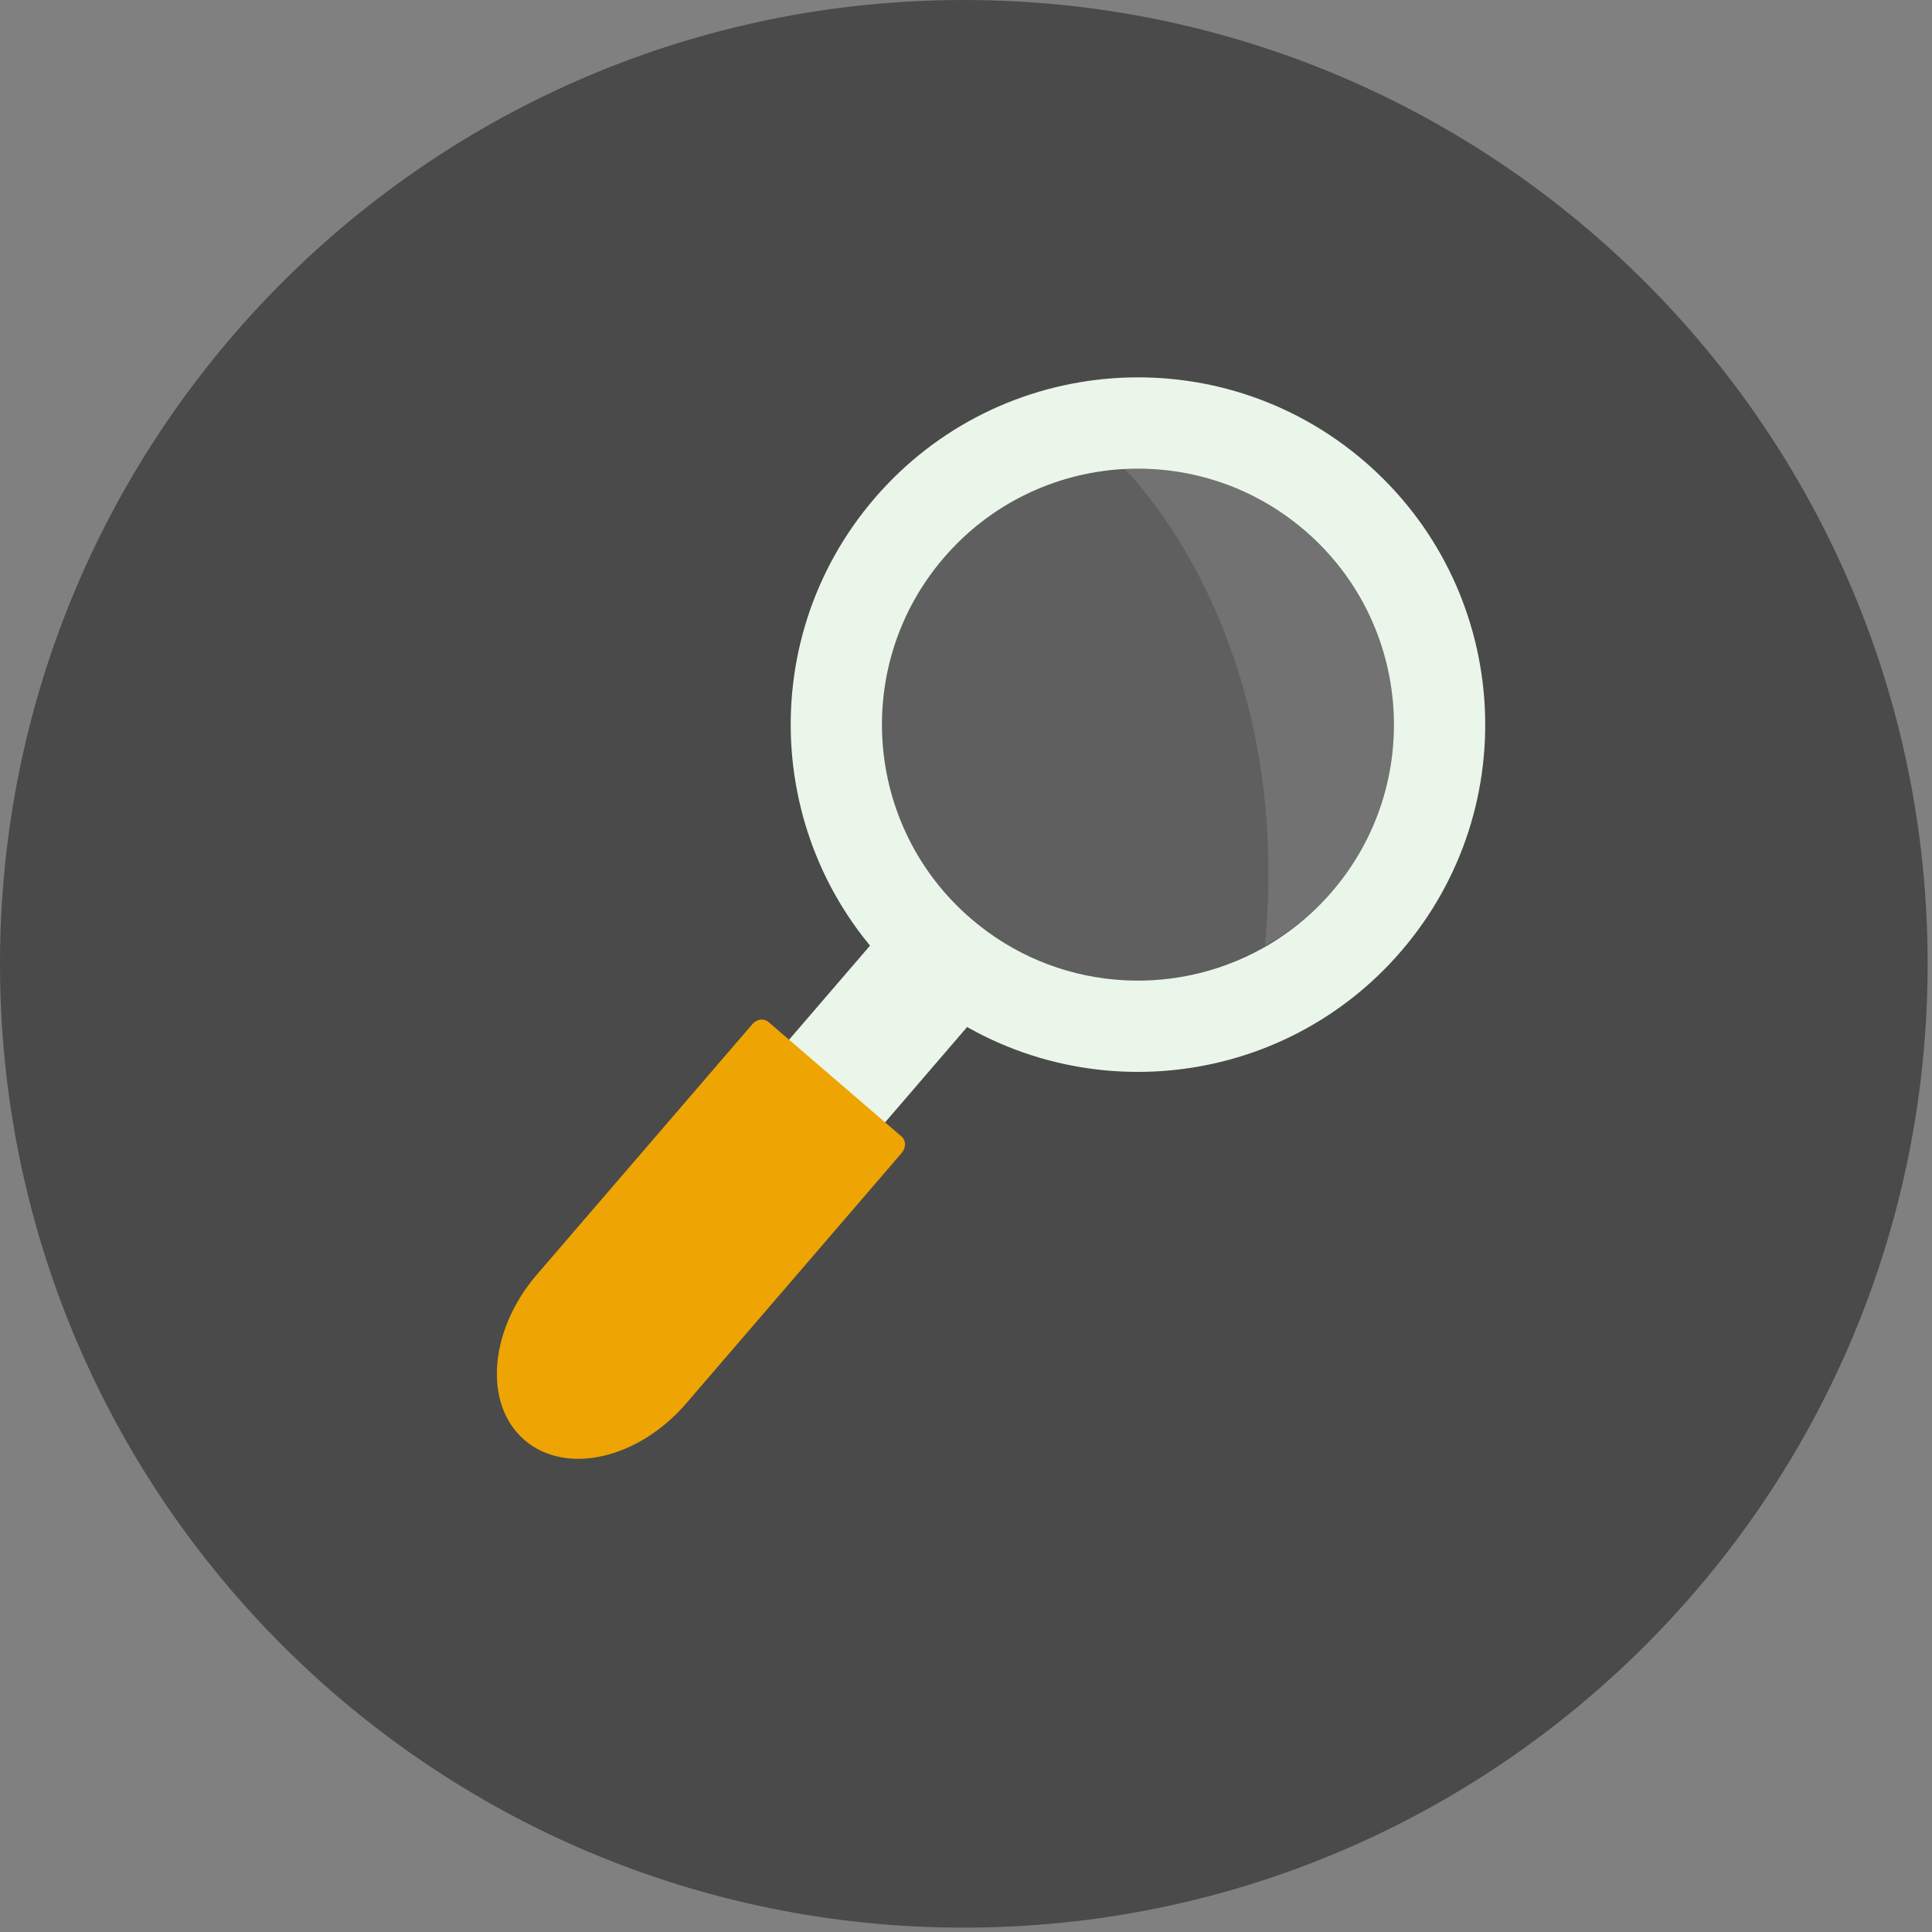 <svg width="112" height="112" viewBox="0 0 112 112" fill="none" xmlns="http://www.w3.org/2000/svg">
<rect x="0" y="0" width="112" height="112" fill="#808080" stroke="none"/>
<path d="M55.874 111.748C86.732 111.748 111.748 86.732 111.748 55.874C111.748 25.016 86.732 0 55.874 0C25.016 0 0 25.016 0 55.874C0 86.732 25.016 111.748 55.874 111.748Z" fill="#4A4A4A"/>
<path d="M50.722 65.747C49.612 67.037 47.466 67.011 45.928 65.688C44.391 64.365 44.045 62.247 45.155 60.957L52.506 52.413C53.015 51.381 58.637 56.654 58.074 57.203L50.722 65.747Z" fill="#EAF6E9"/>
<path d="M52.258 66.848L52.28 66.821C52.532 66.529 52.526 66.111 52.268 65.888L44.543 59.241C44.284 59.018 43.87 59.075 43.618 59.368L42.089 61.144C42.088 61.146 42.087 61.149 42.084 61.151L31.121 73.892C28.335 77.131 28.016 81.425 30.409 83.484C32.802 85.543 37.001 84.587 39.787 81.349L52.261 66.851L52.258 66.848Z" fill="#EEA402"/>
<path d="M79.099 26.747C70.67 19.496 57.96 20.45 50.709 28.877C43.458 37.306 44.412 50.016 52.839 57.267C61.267 64.518 73.977 63.566 81.229 55.137C88.48 46.71 87.526 34 79.099 26.747ZM56.29 53.256C50.076 47.911 49.374 38.541 54.72 32.329C57.439 29.17 61.198 27.435 65.054 27.196C68.779 26.966 72.593 28.132 75.647 30.758C81.86 36.105 82.563 45.474 77.218 51.687C76.044 53.051 74.677 54.148 73.192 54.975C67.911 57.916 61.139 57.429 56.29 53.256Z" fill="#EAF6E9"/>
<path opacity="0.12" d="M65.969 56.85C74.165 56.85 80.811 50.205 80.811 42.008C80.811 33.811 74.165 27.166 65.969 27.166C57.772 27.166 51.127 33.811 51.127 42.008C51.127 50.205 57.772 56.85 65.969 56.85Z" fill="#FDFEFE"/>
<path opacity="0.12" d="M77.286 51.606C76.112 52.97 74.731 54.085 73.328 54.813L73.327 54.812C75.041 36.845 65.393 27.369 65.123 27.115C68.847 26.885 72.661 28.051 75.715 30.678C81.927 36.024 82.631 45.393 77.286 51.606Z" fill="#FDFEFE"/>
</svg>
